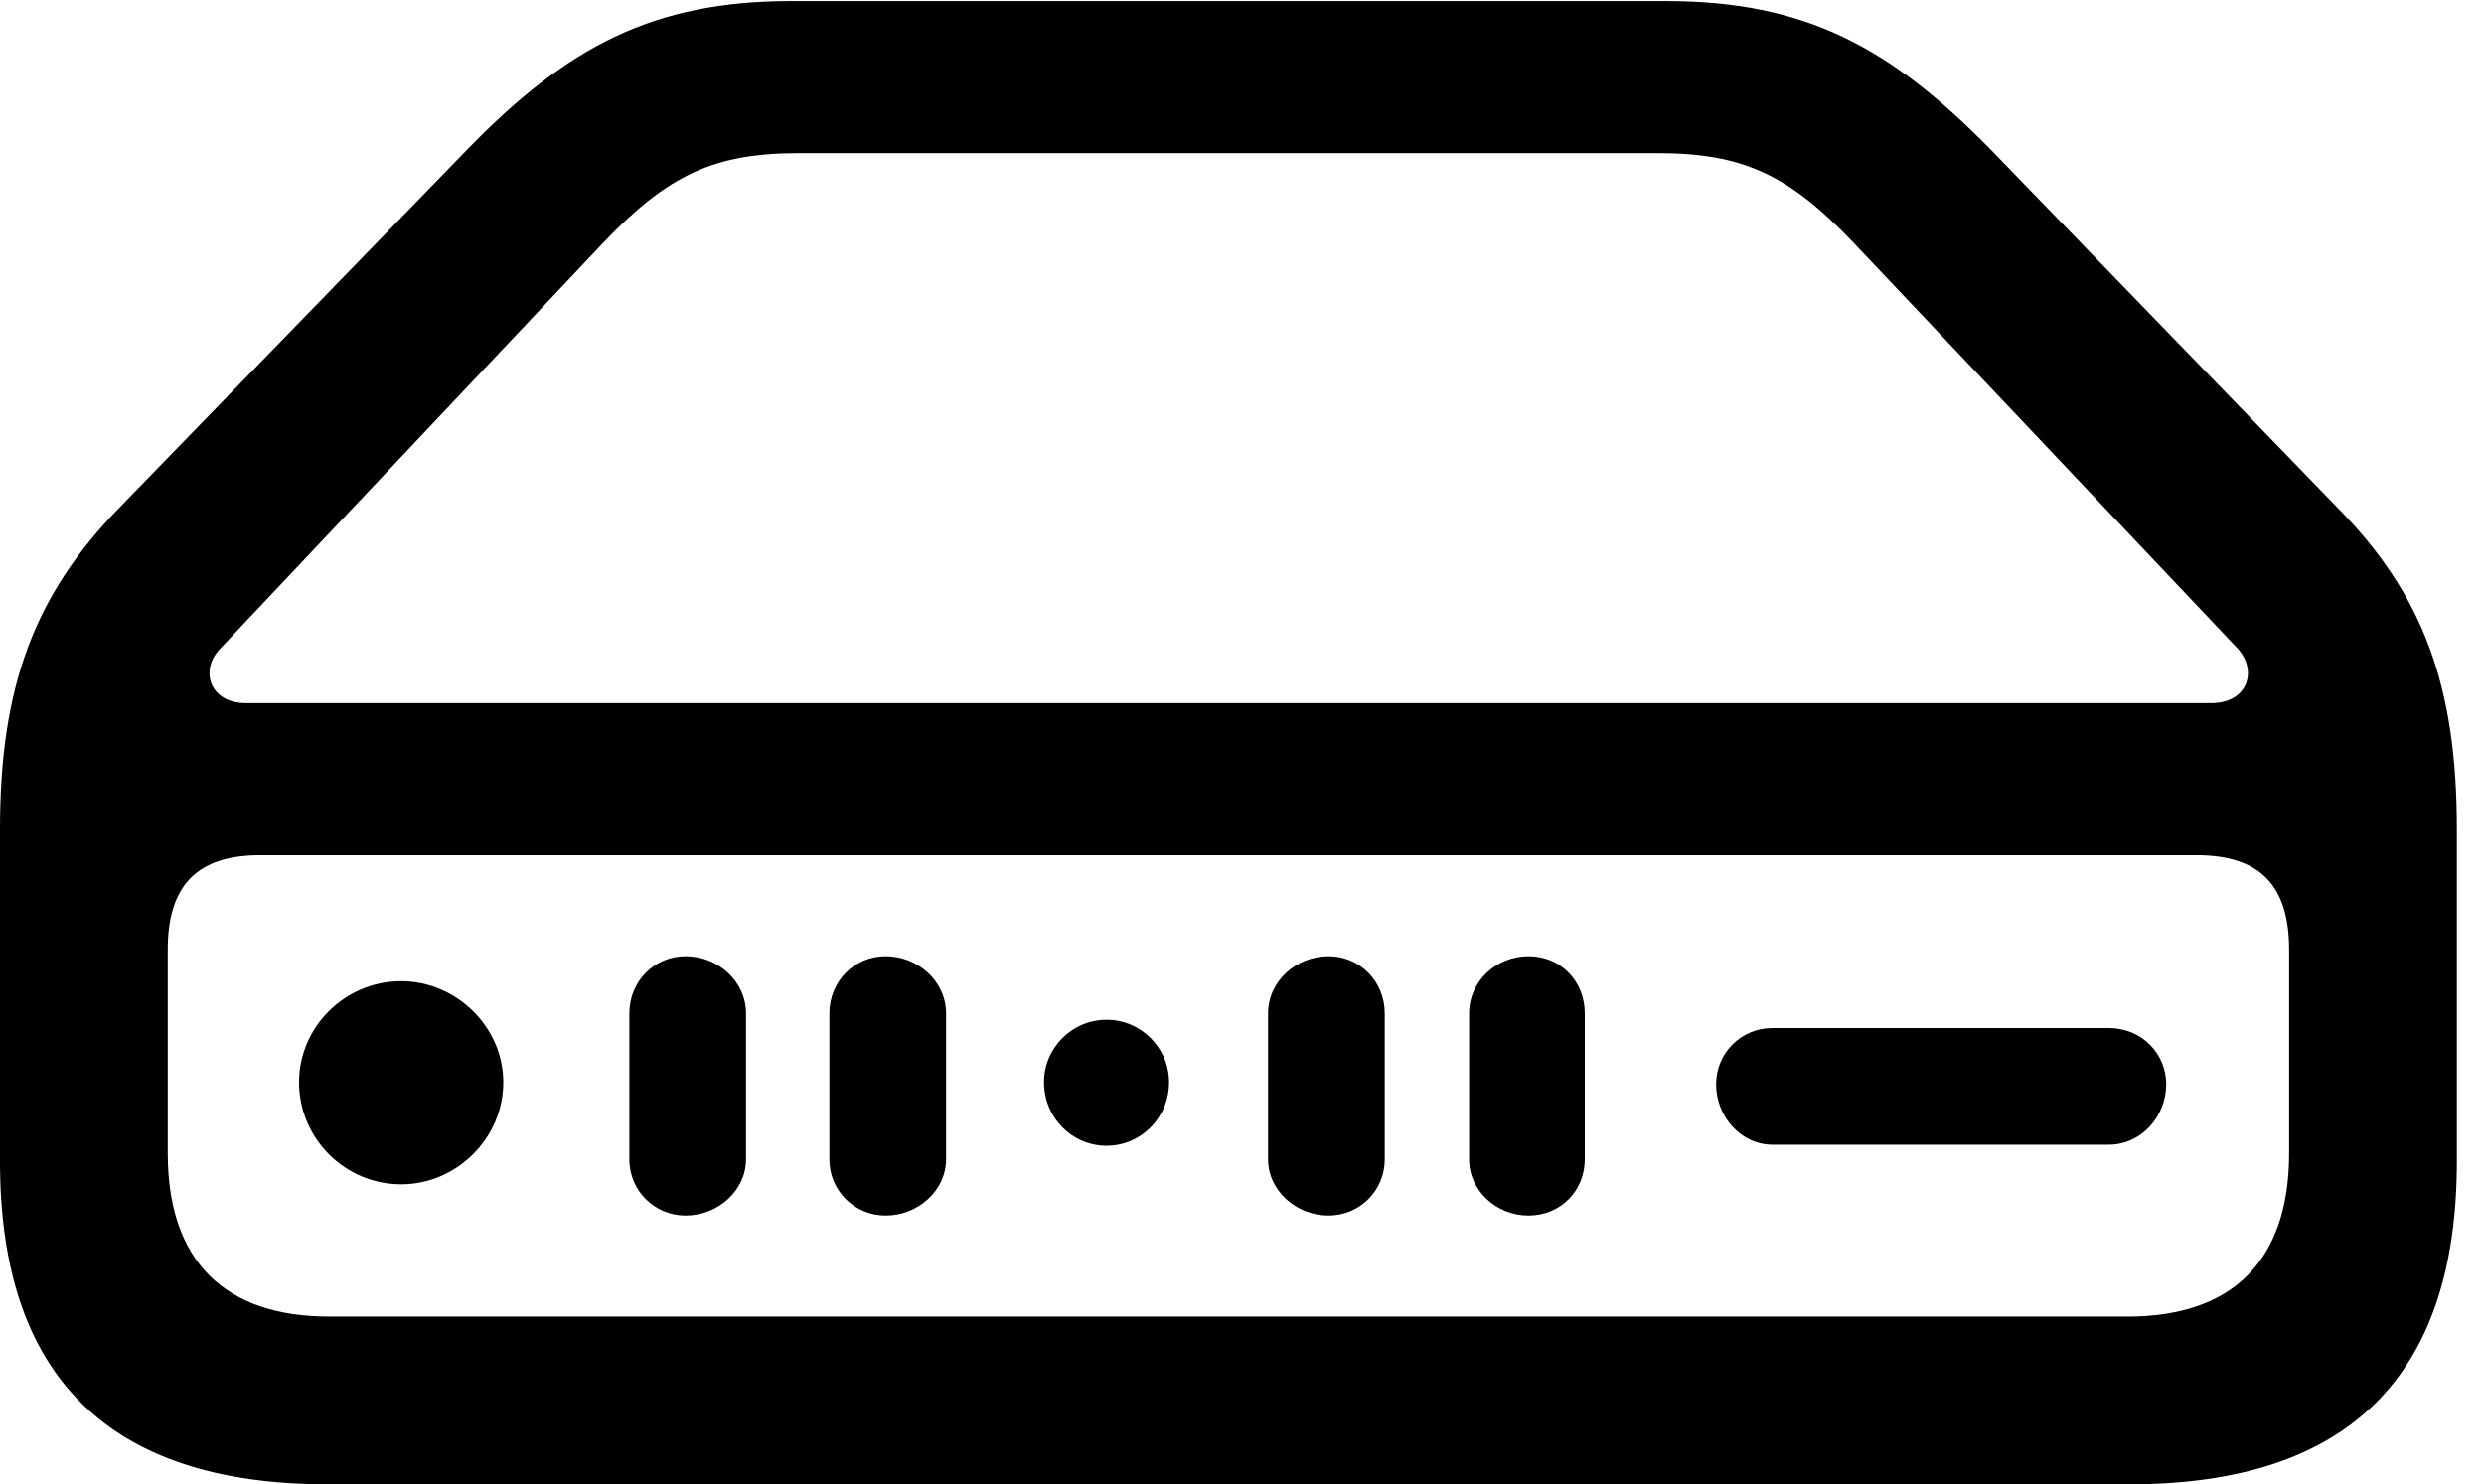 <svg version="1.1" xmlns="http://www.w3.org/2000/svg" xmlns:xlink="http://www.w3.org/1999/xlink" viewBox="0 0 32.594 19.482">
 <g>
  
  <path d="M4.293 19.482L27.945 19.482C30.803 19.482 32.238 18.074 32.238 15.244L32.238 10.883C32.238 9.01 31.801 7.807 30.666 6.658L26.127 1.969C24.801 0.615 23.68 0.014 21.861 0.014L10.377 0.014C8.572 0.014 7.438 0.615 6.125 1.969L1.572 6.658C0.451 7.807 0 9.01 0 10.883L0 15.244C0 18.074 1.436 19.482 4.293 19.482ZM4.32 17.281C2.953 17.281 2.201 16.557 2.201 15.135L2.201 12.469C2.201 11.621 2.584 11.225 3.418 11.225L28.82 11.225C29.654 11.225 30.037 11.621 30.037 12.469L30.037 15.135C30.037 16.557 29.285 17.281 27.918 17.281ZM3.227 9.229C2.748 9.229 2.611 8.791 2.898 8.504L7.916 3.186C8.764 2.297 9.365 2.01 10.486 2.01L21.752 2.01C22.873 2.01 23.475 2.297 24.322 3.186L29.354 8.504C29.627 8.791 29.504 9.229 29.012 9.229ZM5.264 15.545C5.988 15.545 6.604 14.943 6.604 14.205C6.604 13.48 5.988 12.879 5.264 12.879C4.525 12.879 3.924 13.48 3.924 14.205C3.924 14.943 4.525 15.545 5.264 15.545ZM8.996 15.955C9.42 15.955 9.789 15.627 9.789 15.217L9.789 13.303C9.789 12.879 9.42 12.551 8.996 12.551C8.586 12.551 8.258 12.879 8.258 13.303L8.258 15.217C8.258 15.627 8.586 15.955 8.996 15.955ZM11.621 15.955C12.045 15.955 12.414 15.627 12.414 15.217L12.414 13.303C12.414 12.879 12.045 12.551 11.621 12.551C11.211 12.551 10.883 12.879 10.883 13.303L10.883 15.217C10.883 15.627 11.211 15.955 11.621 15.955ZM14.52 15.039C14.971 15.039 15.34 14.67 15.34 14.205C15.34 13.754 14.971 13.385 14.52 13.385C14.068 13.385 13.699 13.754 13.699 14.205C13.699 14.67 14.068 15.039 14.52 15.039ZM17.432 15.955C17.842 15.955 18.17 15.627 18.17 15.217L18.17 13.303C18.17 12.879 17.842 12.551 17.432 12.551C17.008 12.551 16.639 12.879 16.639 13.303L16.639 15.217C16.639 15.627 17.008 15.955 17.432 15.955ZM20.057 15.955C20.48 15.955 20.795 15.627 20.795 15.217L20.795 13.303C20.795 12.879 20.48 12.551 20.057 12.551C19.633 12.551 19.277 12.879 19.277 13.303L19.277 15.217C19.277 15.627 19.633 15.955 20.057 15.955ZM23.256 15.025L27.672 15.025C28.096 15.025 28.424 14.656 28.424 14.232C28.424 13.822 28.096 13.494 27.672 13.494L23.256 13.494C22.846 13.494 22.518 13.822 22.518 14.232C22.518 14.656 22.846 15.025 23.256 15.025Z" style="fill:hsl(0 0 0/0.85)"></path>
 </g>
</svg>